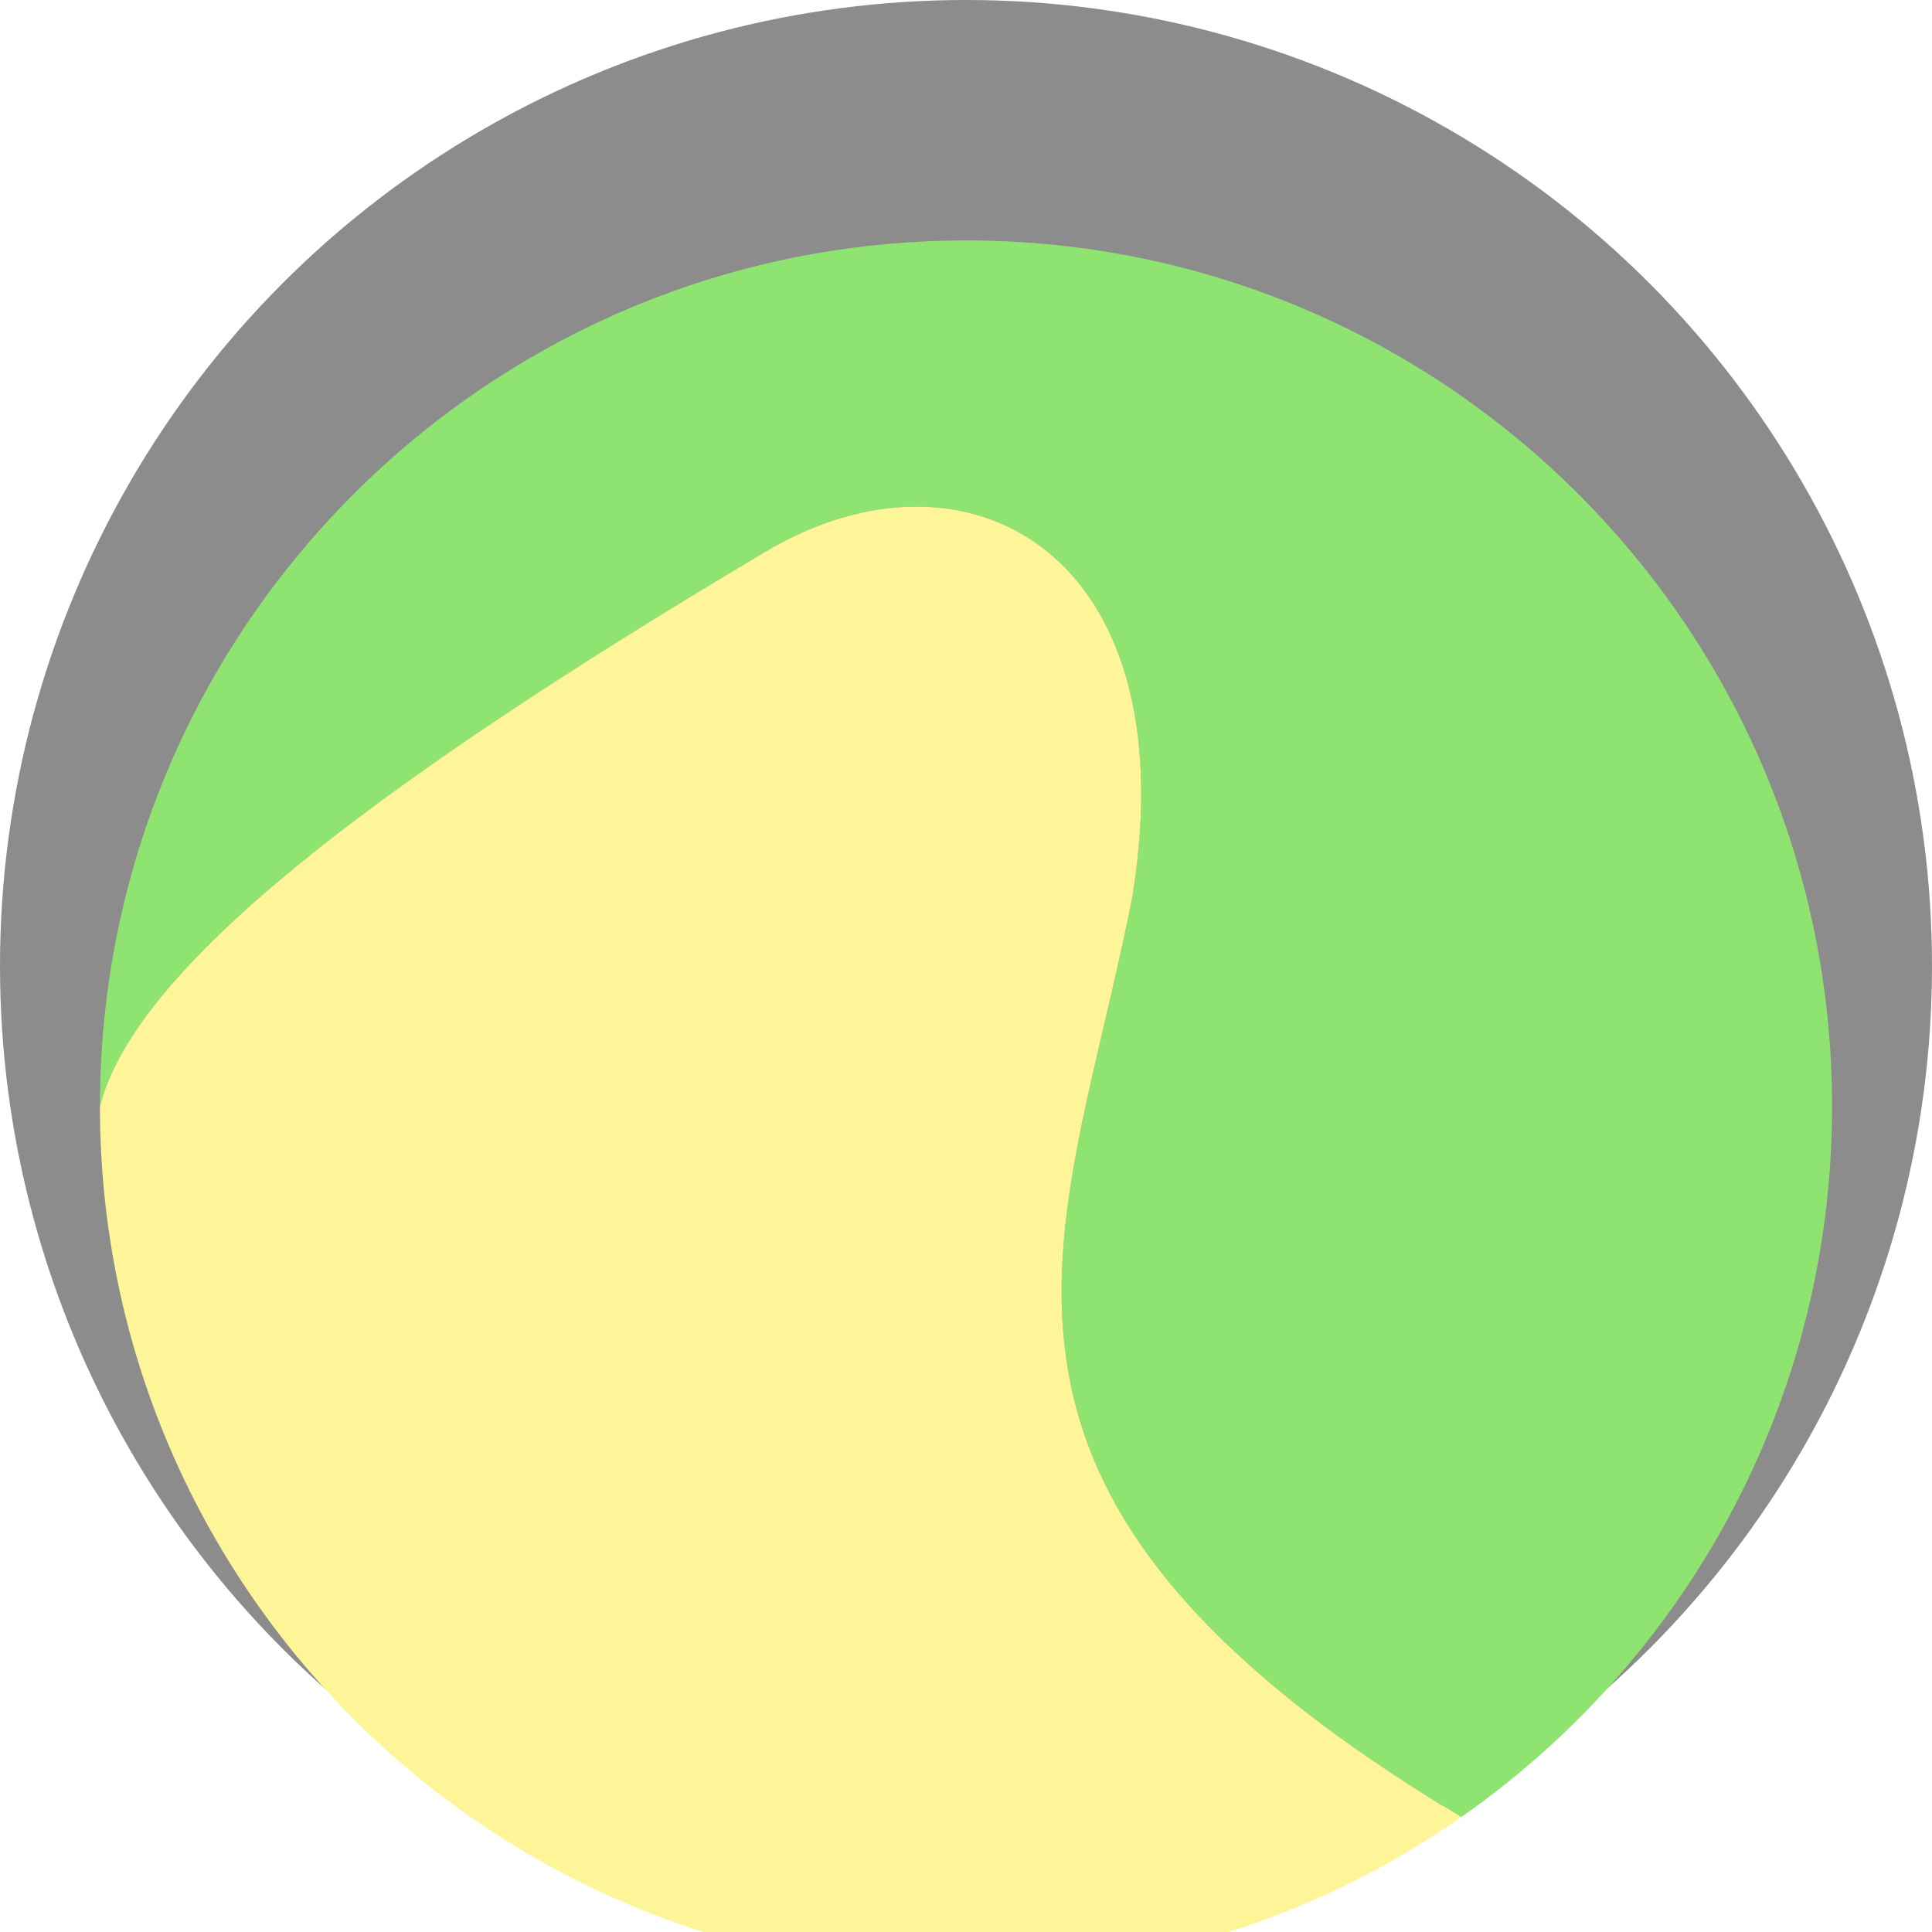 <svg width="55" height="55" viewBox="0 0 55 55" fill="none" xmlns="http://www.w3.org/2000/svg">
<rect width="55" height="55" fill="#F5F5F5"/>
<g clip-path="url(#clip0_0_1)">
<rect width="1440" height="4969" transform="translate(-1157 -598)" fill="white"/>
<circle cx="27.5" cy="27.5" r="27.5" fill="#8C8C8C"/>
<g filter="url(#filter0_i_0_1)">
<path fill-rule="evenodd" clip-rule="evenodd" d="M12.011 8.316C6.42 12.836 2.845 19.75 2.845 27.5C3.827 23.602 10.434 18.452 21.81 11.695C27.5 8.316 33.822 11.695 32.241 21.494C30.345 31.293 26.021 38.374 41.597 47.73C43.396 46.474 45.02 44.984 46.424 43.305C50.002 39.025 52.155 33.514 52.155 27.5C52.155 13.883 41.117 2.845 27.5 2.845C21.633 2.845 16.244 4.894 12.011 8.316Z" fill="#8FE471"/>
<path d="M2.845 27.5C2.845 41.117 13.883 52.155 27.5 52.155C32.742 52.155 37.602 50.519 41.597 47.73C26.021 38.374 30.345 31.293 32.241 21.494C33.822 11.695 27.5 8.316 21.81 11.695C10.434 18.452 3.827 23.602 2.845 27.5Z" fill="#FEF498"/>
</g>
</g>
<defs>
<filter id="filter0_i_0_1" x="2.845" y="2.845" width="49.31" height="53.31" filterUnits="userSpaceOnUse" color-interpolation-filters="sRGB">
<feFlood flood-opacity="0" result="BackgroundImageFix"/>
<feBlend mode="normal" in="SourceGraphic" in2="BackgroundImageFix" result="shape"/>
<feColorMatrix in="SourceAlpha" type="matrix" values="0 0 0 0 0 0 0 0 0 0 0 0 0 0 0 0 0 0 127 0" result="hardAlpha"/>
<feOffset dy="4"/>
<feGaussianBlur stdDeviation="2"/>
<feComposite in2="hardAlpha" operator="arithmetic" k2="-1" k3="1"/>
<feColorMatrix type="matrix" values="0 0 0 0 0 0 0 0 0 0 0 0 0 0 0 0 0 0 0.25 0"/>
<feBlend mode="normal" in2="shape" result="effect1_innerShadow_0_1"/>
</filter>
<clipPath id="clip0_0_1">
<rect width="1440" height="4969" fill="white" transform="translate(-1157 -598)"/>
</clipPath>
</defs>
</svg>
